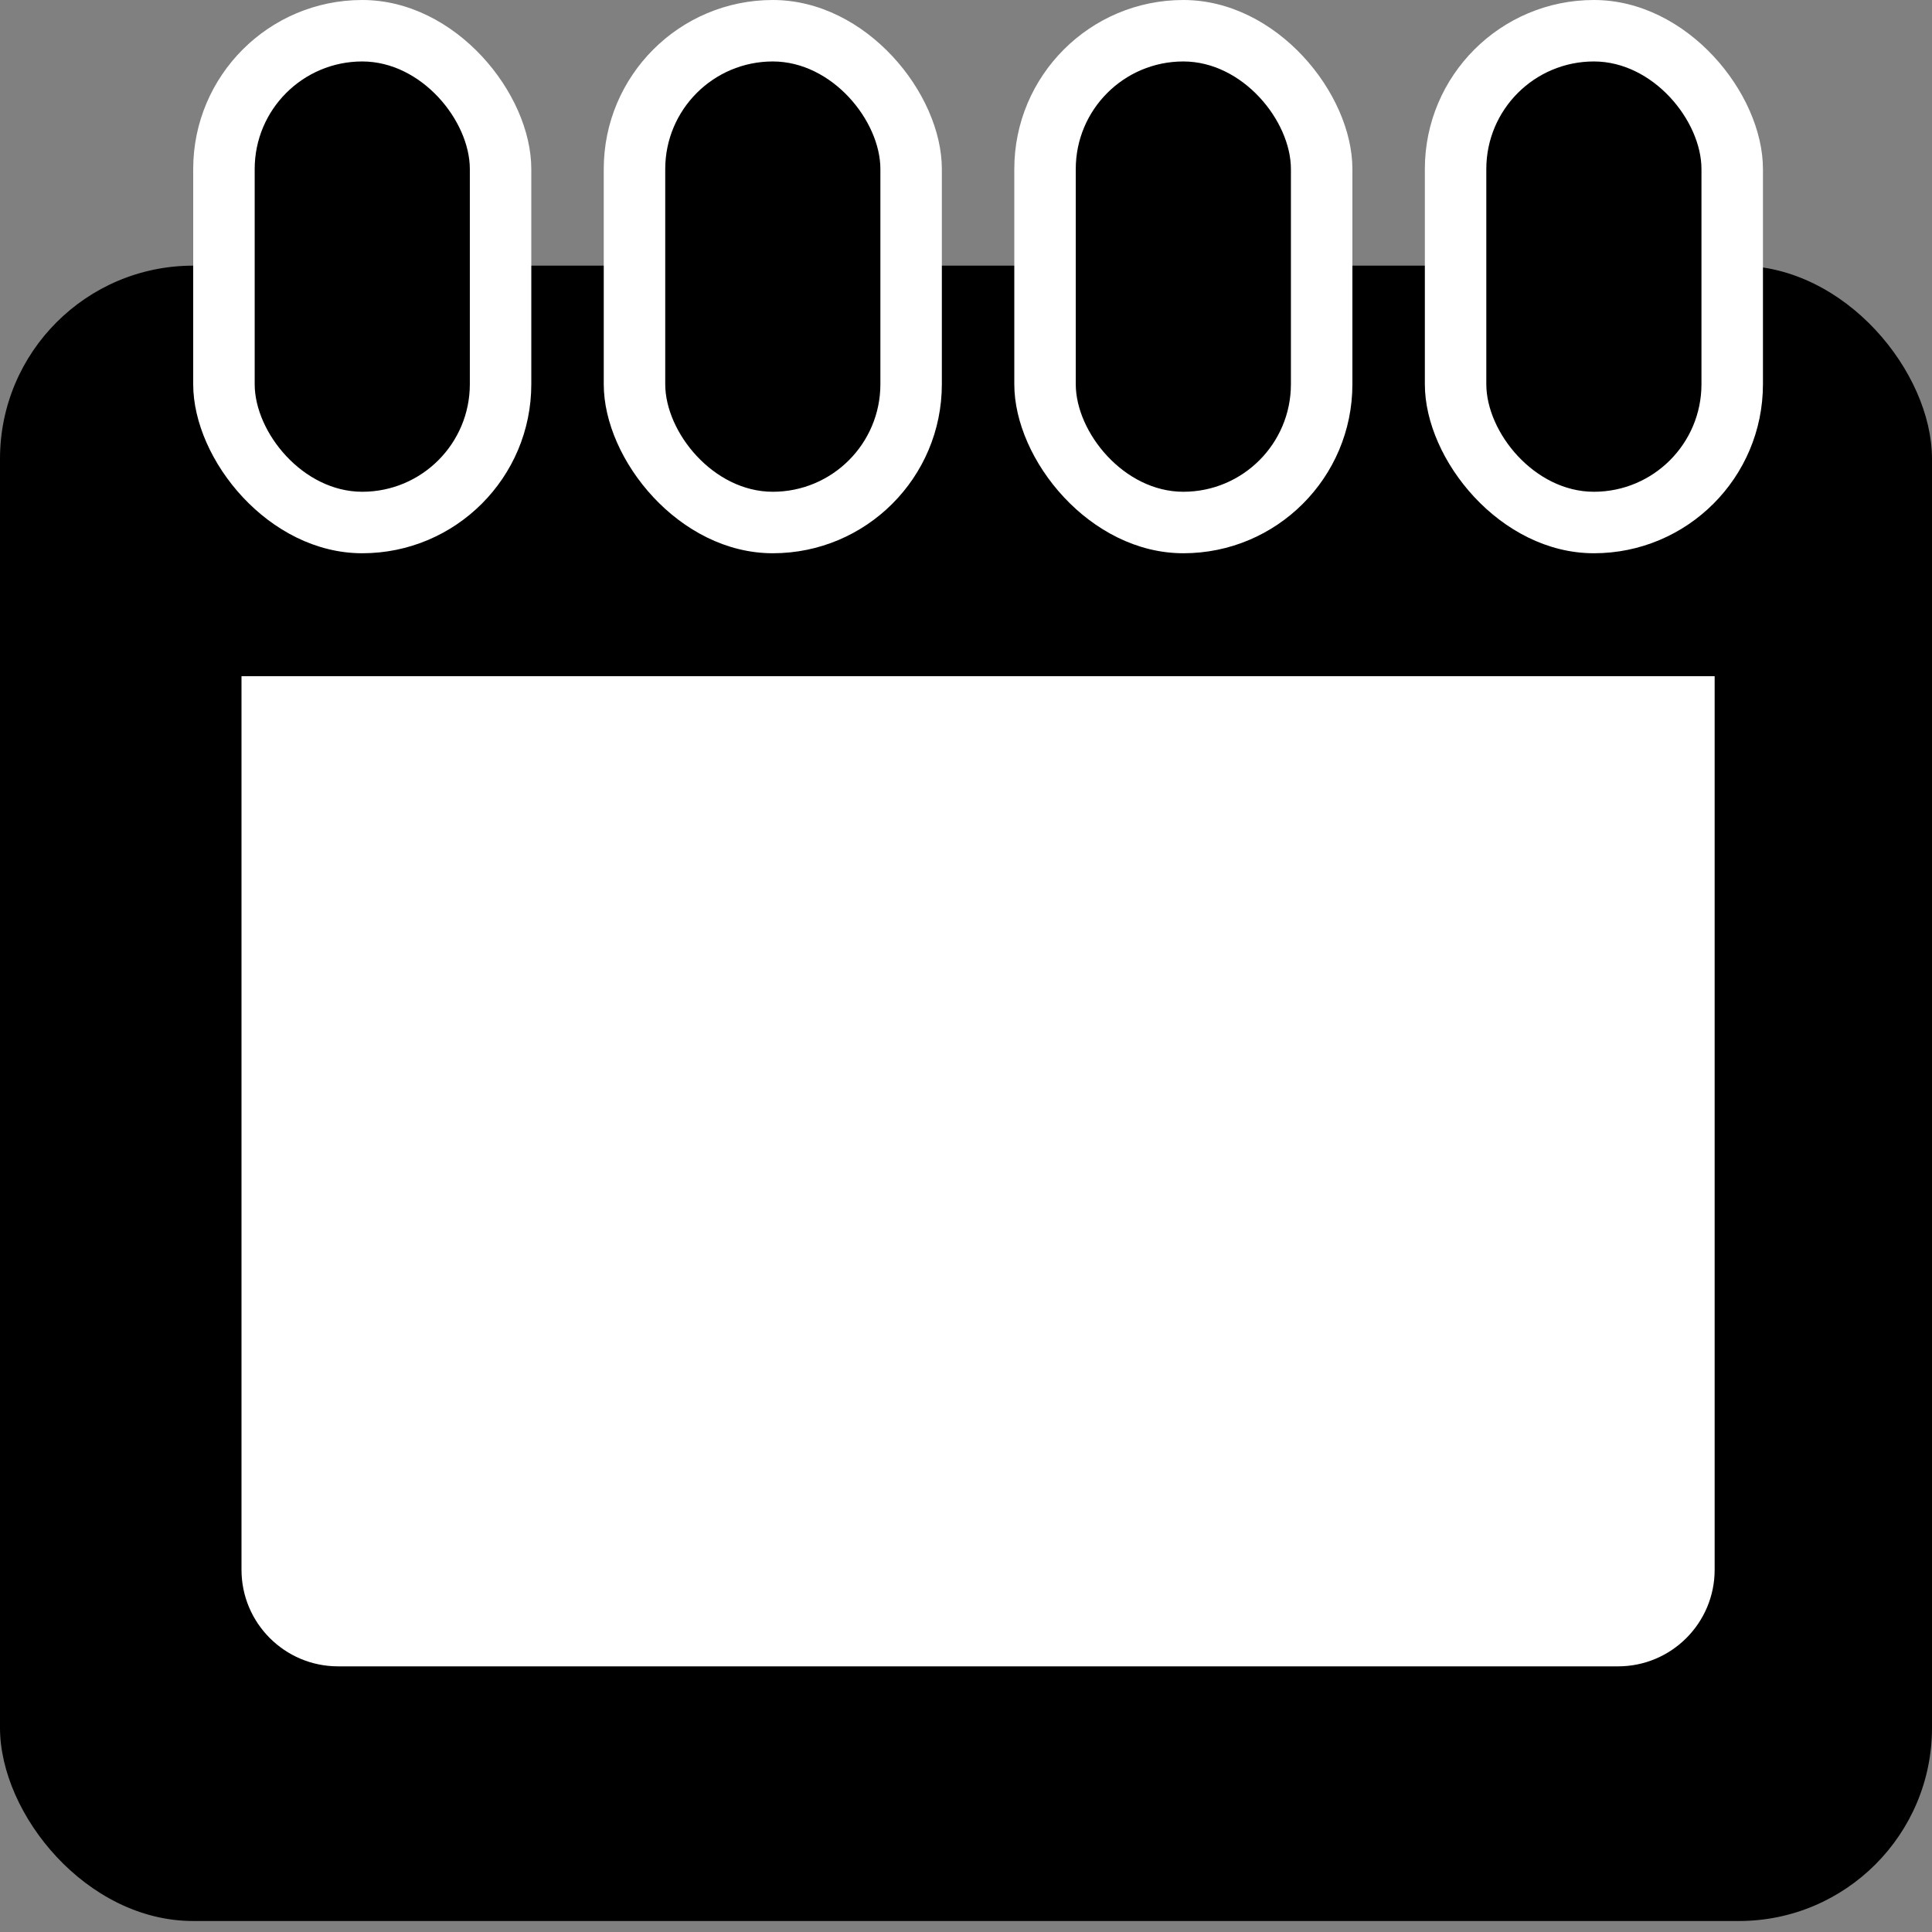 <svg width="80" height="80" viewBox="0 0 80 80" fill="none" xmlns="http://www.w3.org/2000/svg">
<rect x="0" y="0" width="80" height="80" fill="#808080" stroke="none"/>
<g clip-path="url(#clip0_31_57)">
<rect y="11" width="80" height="68.545" rx="8" fill="black"/>
<rect x="8" width="14" height="22.909" rx="7" fill="white"/>
<rect x="10.546" y="2.545" width="8.909" height="17.818" rx="4.455" fill="black"/>
<rect x="42" width="14" height="22.909" rx="7" fill="white"/>
<rect x="44.545" y="2.545" width="8.909" height="17.818" rx="4.455" fill="black"/>
<rect x="25" width="14" height="22.909" rx="7" fill="white"/>
<rect x="27.546" y="2.545" width="8.909" height="17.818" rx="4.455" fill="black"/>
<rect x="59" width="14" height="22.909" rx="7" fill="white"/>
<rect x="61.545" y="2.545" width="8.909" height="17.818" rx="4.455" fill="black"/>
<path d="M10 28H71V65C71 67.209 69.209 69 67 69H14C11.791 69 10 67.209 10 65V28Z" fill="white"/>
</g>
<defs>
<clipPath id="clip0_31_57">
<rect width="80" height="80" fill="white"/>
</clipPath>
</defs>
</svg>

